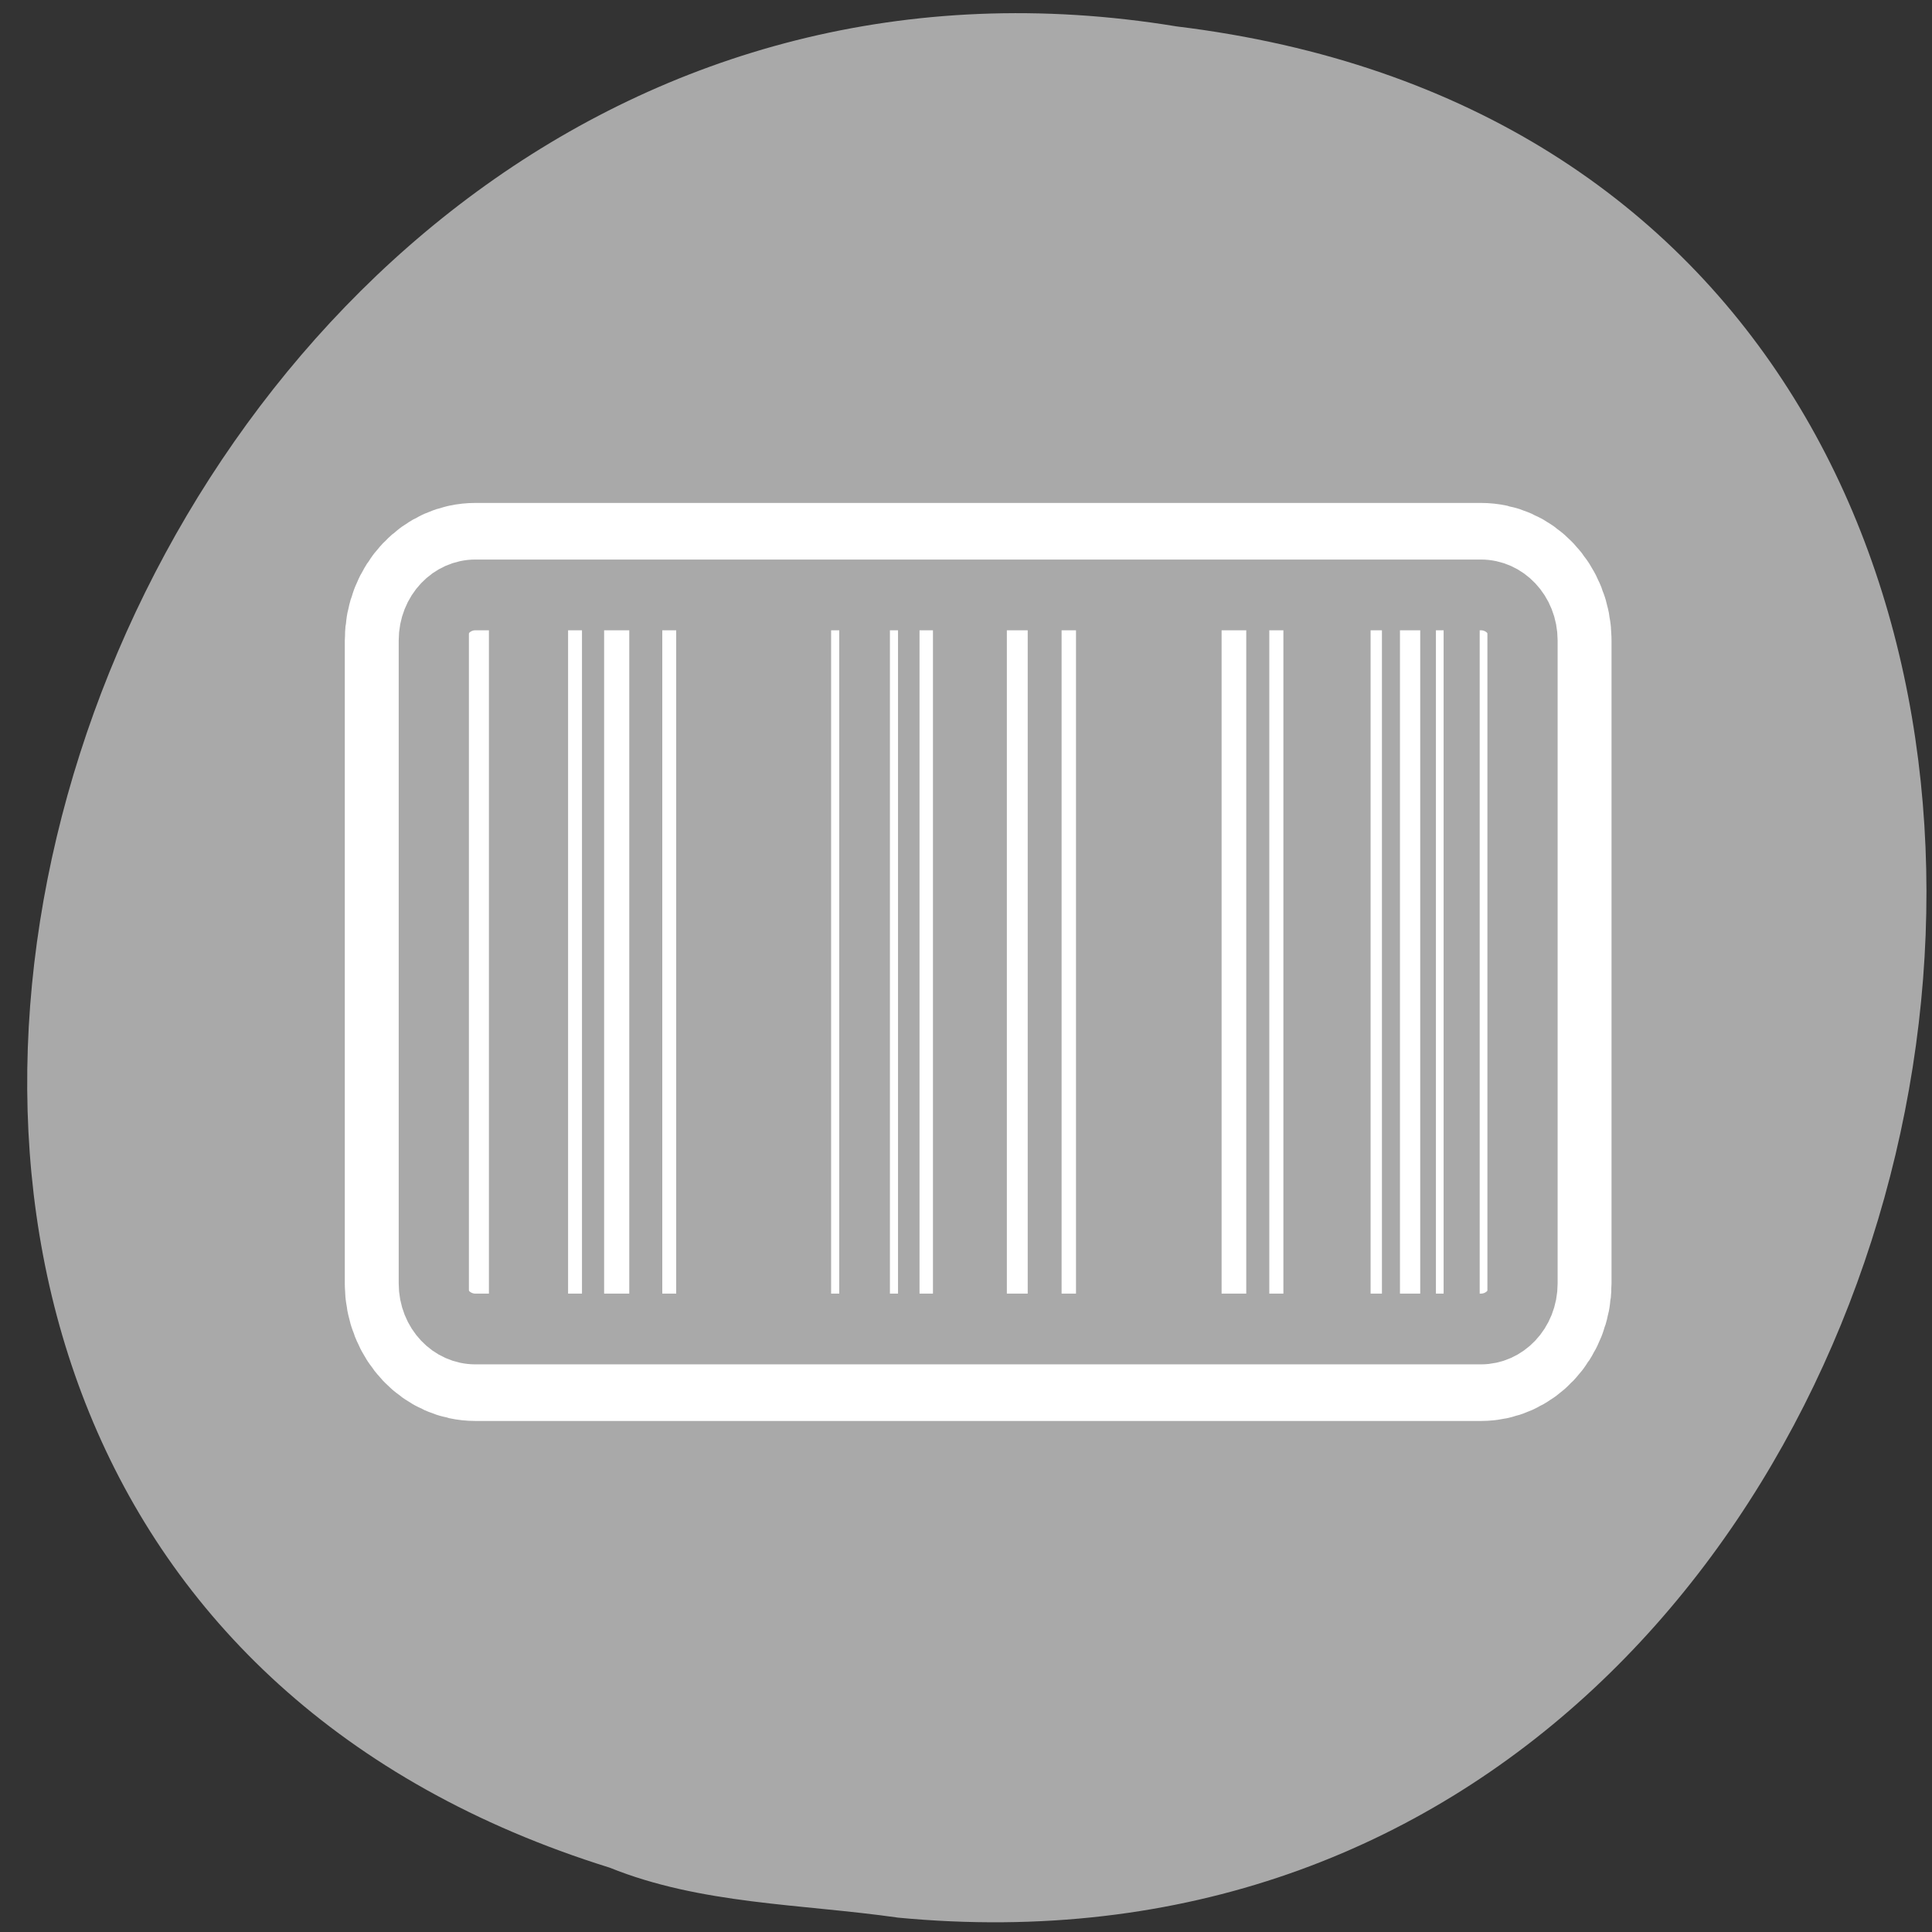 <svg xmlns="http://www.w3.org/2000/svg" xmlns:xlink="http://www.w3.org/1999/xlink" viewBox="0 0 256 256"><rect x="0" y="0" width="256" height="256" fill="#333333" stroke="none"/><defs><path d="m 153.54 78.21 c 0 12.274 -9.95 22.22 -22.22 22.22 -12.274 0 -22.22 -9.95 -22.22 -22.22 0 -12.274 9.95 -22.22 22.22 -22.22 12.274 0 22.22 9.95 22.22 22.22 z" id="0" style="fill:#fff;color:#000"/><path id="1" d="m 6.682 13.789 c -1.105 0 -1.995 0.896 -1.995 2.01 v 28.403 c 0 1.113 0.89 2.01 1.995 2.01 h 46.635 c 1.105 0 1.995 -0.896 1.995 -2.01 v -28.403 c 0 -1.113 -0.89 -2.01 -1.995 -2.01 h -46.635 z"/></defs><use xlink:href="#0" transform="translate(15.781 13.13)"/><use xlink:href="#0" transform="translate(18.424 91.18)"/><use xlink:href="#0" transform="translate(-66.794 48.49)"/><path d="m 118.92 254.09 c 152.65 14.591 193.74 -231.48 36.994 -250.59 -144.13 -23.684 -218.36 199.36 -75.14 243.97 c 12.11 4.888 25.349 4.794 38.15 6.617 z" style="fill:#a9a9a9;color:#000"/><g transform="matrix(2.857 0 0 3 43.903 37.462)"><use xlink:href="#1" style="fill:none;stroke:#fff;stroke-linejoin:round;stroke-width:8.125"/><g style="fill-rule:evenodd"><use xlink:href="#1" style="fill:#a9a9a9"/><g style="fill:#fff"><path d="m 6.381 14.07 h 0.928 v 31.855 h -0.928 z"/><g transform="translate(2)"><path d="m 10.652 14.07 h 1.166 v 31.855 h -1.166 z"/><path d="m 13.35 14.07 h 0.644 v 31.855 h -0.644 z"/><path d="m 8.981 14.07 h 0.644 v 31.855 h -0.644 z"/></g><path d="m 23.18 14.07 h 0.376 v 31.855 h -0.376 z"/><path d="m 25.907 14.07 h 0.376 v 31.855 h -0.376 z"/><path d="m 27.28 14.07 h 0.623 v 31.855 h -0.623 z"/><path d="m 33.869 14.07 h 0.668 v 31.855 h -0.668 z"/><path d="m 31.33 14.07 v 31.855 h 0.967 v -31.855 h -0.967 z"/><path d="m 43.502 14.07 h 0.654 v 31.855 h -0.654 z"/><path d="m 41.29 14.07 h 1.143 v 31.855 h -1.143 z"/><path d="m 53.965 14.07 h 0.357 v 31.855 h -0.357 z"/><path d="m 48.2 14.07 h 0.526 v 31.855 h -0.526 z"/><path d="m 51.23 14.07 h 0.357 v 31.855 h -0.357 z"/><path d="m 53.26 14.07 h 0.357 v 31.855 h -0.357 z"/><path d="m 49.562 14.07 h 0.94 v 31.855 h -0.94 v -31.855 z"/></g></g><use xlink:href="#1" style="fill:none;stroke:#a9a9a9;stroke-linejoin:round;stroke-width:3.125"/></g></svg>